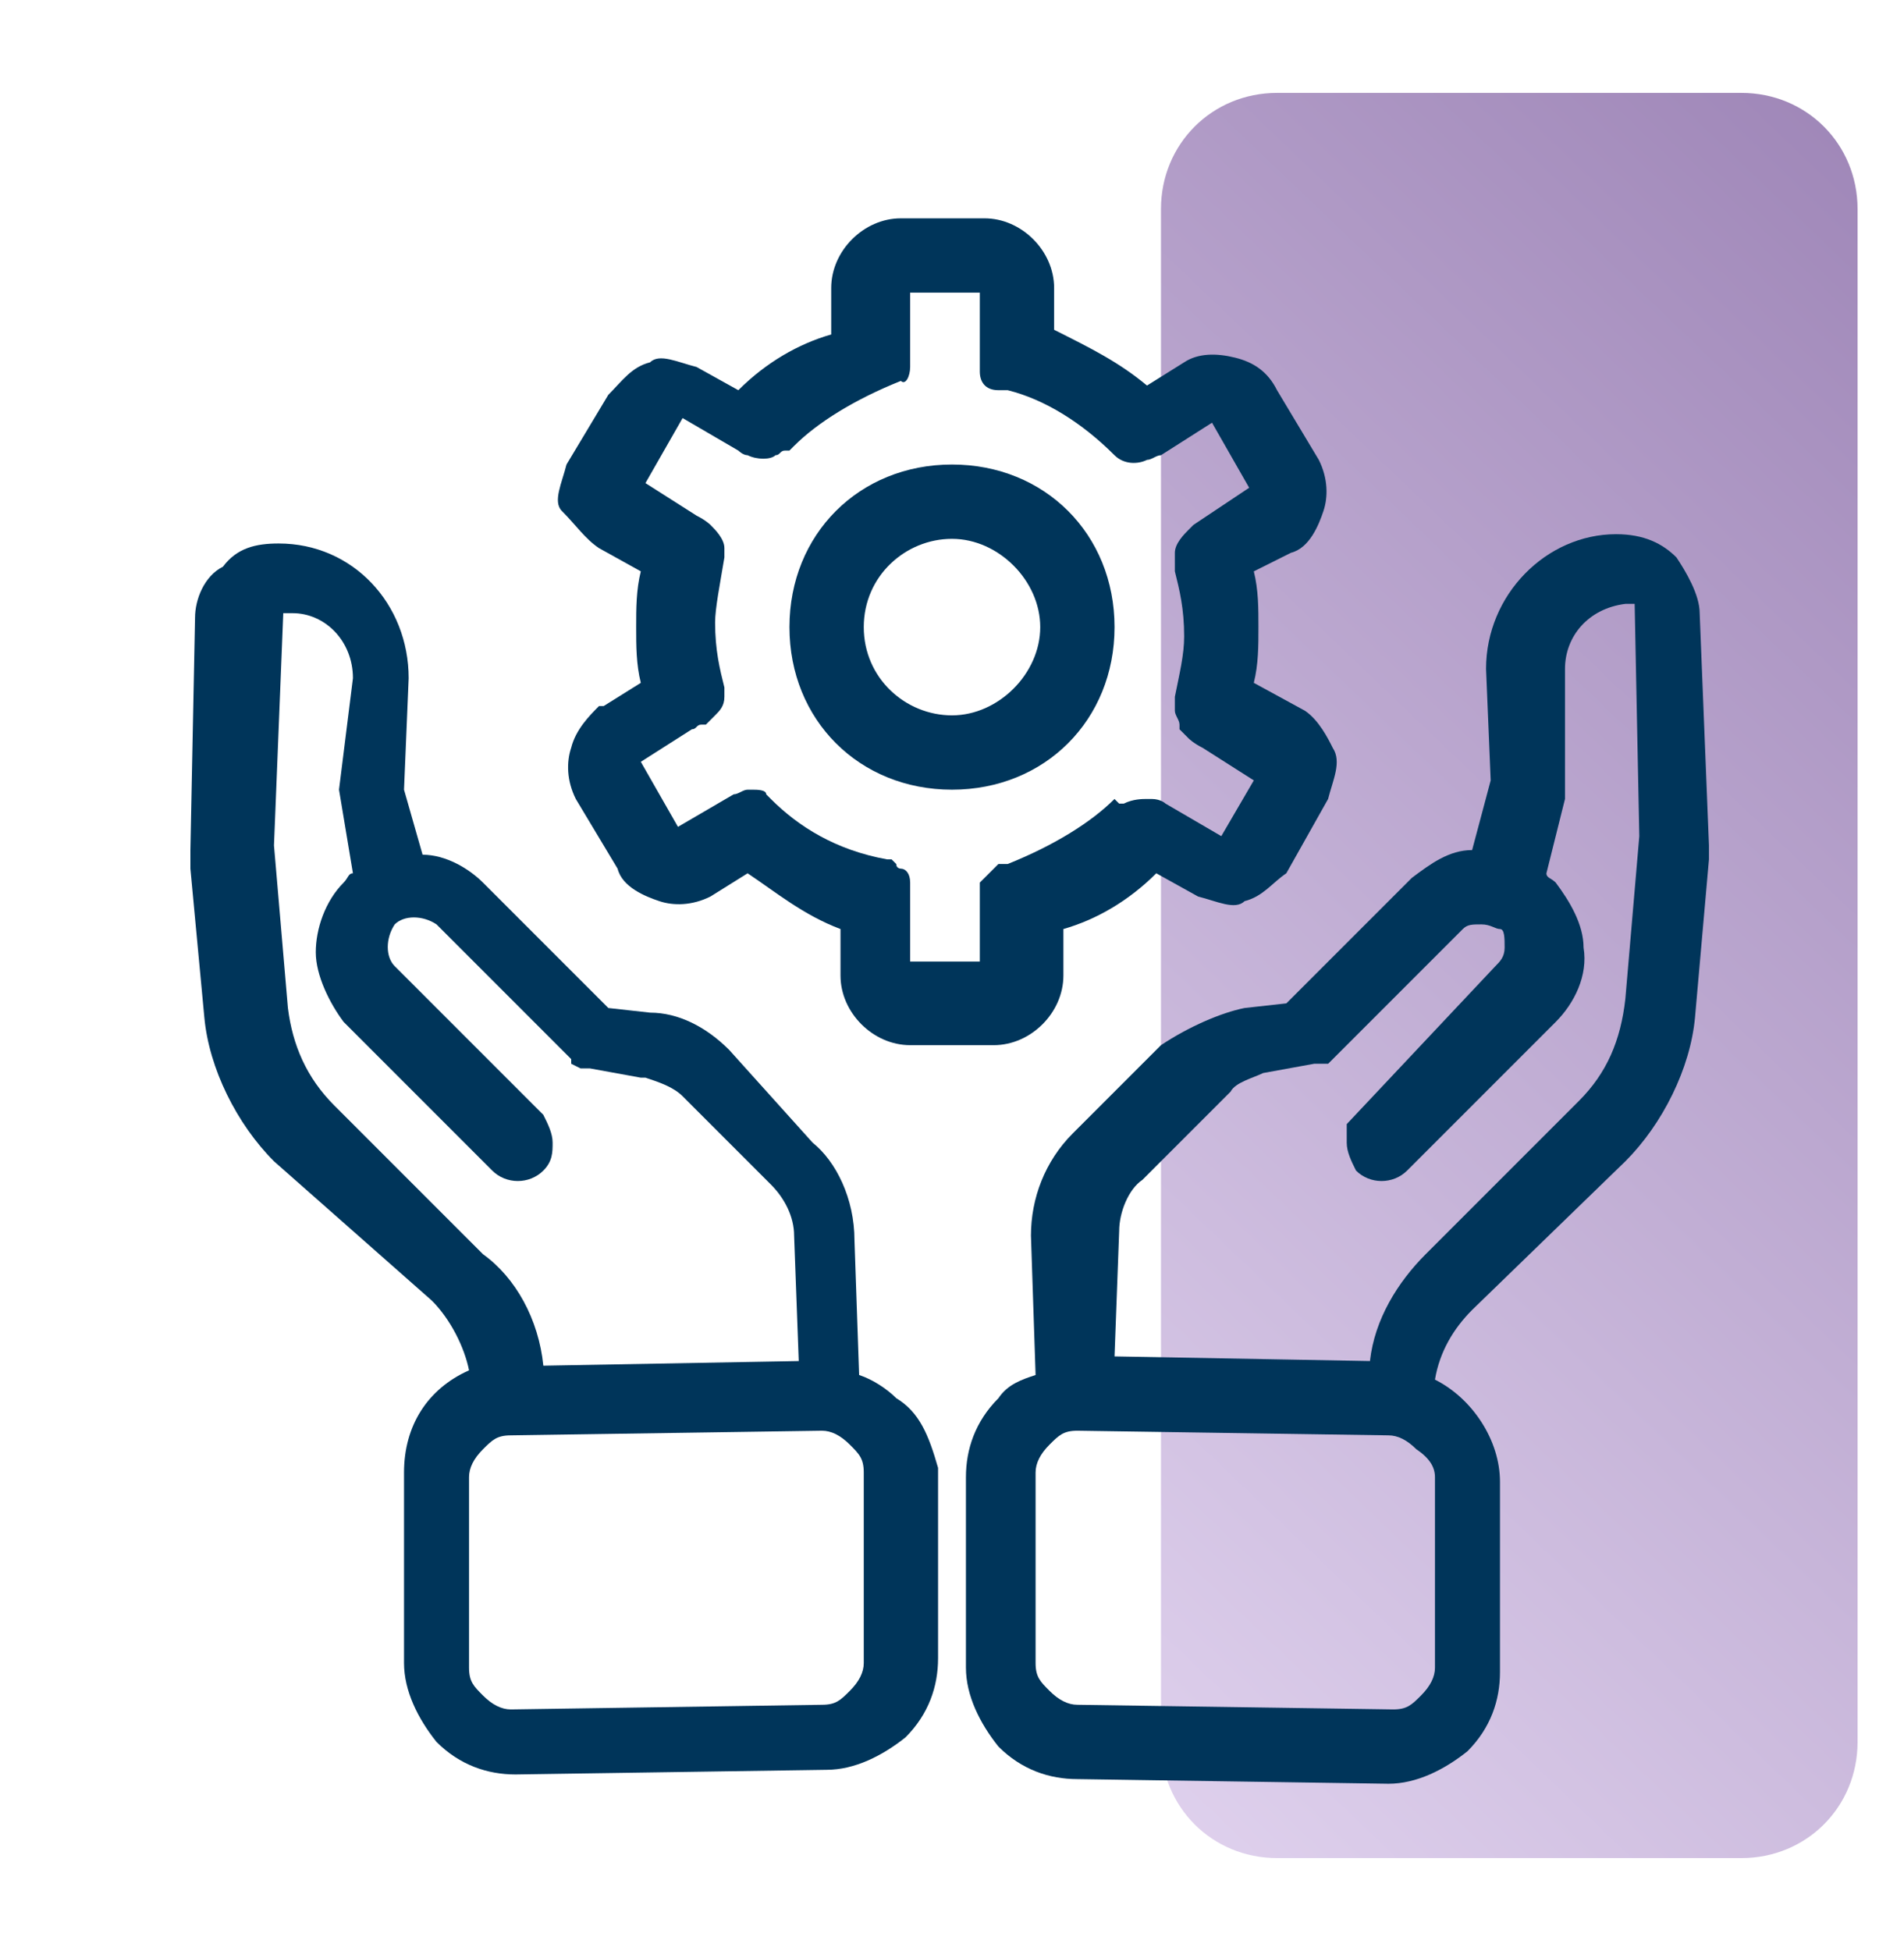 <svg width="41" height="42" viewBox="0 0 41 42" fill="none" xmlns="http://www.w3.org/2000/svg">
<path d="M40 4.5V37.5C40 38.9 38.9 40 37.5 40H27.5C26.1 40 25 38.9 25 37.5V4.5C25 3.1 26.1 2 27.5 2H37.5C38.9 2 40 3.1 40 4.5Z" fill="url(#paint0_linear_250_188)" fill-opacity="0.5"/>
<path d="M36.8 18.5C36.8 18.4 36.8 18.3 36.8 18.2L36.6 13.2C36.6 12.8 36.3 12.3 36.1 12C35.8 11.7 35.4 11.5 34.8 11.5C33.3 11.5 32 12.8 32 14.4L32.1 16.8L31.7 18.3C31.2 18.3 30.8 18.6 30.4 18.9L27.7 21.6L26.8 21.7C26.3 21.8 25.6 22.1 25 22.5L23.1 24.4C22.5 25 22.2 25.8 22.2 26.6L22.3 29.6C22 29.7 21.7 29.8 21.5 30.1C21 30.6 20.8 31.2 20.8 31.8V35.9C20.8 36.5 21.1 37.1 21.5 37.6C22 38.1 22.6 38.3 23.2 38.3L29.9 38.4C30.5 38.4 31.1 38.1 31.6 37.7C32.1 37.2 32.3 36.6 32.3 36V31.9C32.3 31 31.7 30.1 30.9 29.7C31 29.1 31.3 28.6 31.7 28.2L35 25C35.8 24.2 36.4 23 36.5 21.9L36.8 18.5ZM30.9 31.8V35.9C30.9 36.1 30.8 36.3 30.6 36.5C30.4 36.7 30.3 36.8 30 36.8L23.2 36.7C23 36.7 22.8 36.6 22.6 36.4C22.4 36.2 22.3 36.1 22.3 35.8V31.7C22.3 31.5 22.4 31.3 22.6 31.1C22.8 30.9 22.9 30.8 23.2 30.8L29.9 30.9C30.1 30.9 30.3 31 30.5 31.2C30.8 31.4 30.9 31.6 30.9 31.8ZM29.5 29.3L24 29.2L24.1 26.5C24.1 26.1 24.3 25.6 24.6 25.4L26.5 23.5C26.6 23.3 27 23.2 27.2 23.1L28.3 22.9H28.6L31.5 20C31.6 19.9 31.7 19.9 31.9 19.9C32.1 19.9 32.2 20 32.3 20C32.4 20 32.4 20.2 32.4 20.4C32.4 20.6 32.3 20.7 32.2 20.8L29 24.2C29 24.2 29 24.4 29 24.6C29 24.8 29.1 25 29.2 25.2C29.5 25.5 30 25.5 30.3 25.2L33.5 22C33.9 21.6 34.2 21 34.1 20.4C34.1 19.9 33.8 19.4 33.5 19C33.4 18.9 33.3 18.9 33.3 18.8L33.7 17.2V14.4C33.7 13.7 34.2 13.1 35 13C35.1 13 35.1 13 35.2 13L35.3 18L35 21.5C34.9 22.4 34.6 23.1 34 23.7L30.7 27C30.1 27.6 29.6 28.4 29.5 29.3Z" fill="#00355A"/>
<path d="M19.3 30.1C19.1 29.9 18.8 29.7 18.5 29.6L18.4 26.7C18.4 25.8 18 25 17.5 24.6L15.7 22.6C15.2 22.1 14.6 21.8 14 21.8L13.1 21.7L10.4 19C10.1 18.7 9.6 18.4 9.1 18.4L8.7 17L8.8 14.6C8.8 13 7.6 11.7 6 11.7C5.5 11.7 5.1 11.8 4.8 12.2C4.4 12.4 4.2 12.9 4.2 13.3L4.1 18.3V18.7L4.4 21.9C4.5 23 5.1 24.2 5.9 25L9.3 28C9.7 28.4 10 29 10.1 29.5C9.2 29.9 8.7 30.7 8.7 31.7V35.8C8.7 36.4 9 37 9.4 37.5C9.9 38 10.5 38.2 11.1 38.2L17.8 38.1C18.4 38.1 19 37.8 19.5 37.4C20 36.9 20.2 36.3 20.2 35.7V31.6C20 30.9 19.8 30.4 19.3 30.1ZM7.6 18.8C7.5 18.8 7.5 18.9 7.4 19C7 19.4 6.8 20 6.8 20.5C6.8 21 7.1 21.6 7.4 22L10.6 25.2C10.9 25.5 11.4 25.5 11.7 25.2C11.9 25 11.9 24.8 11.9 24.6C11.9 24.4 11.8 24.2 11.7 24L8.5 20.8C8.3 20.6 8.3 20.2 8.5 19.9C8.7 19.7 9.1 19.7 9.4 19.9L12.3 22.8V22.9L12.5 23C12.6 23 12.7 23 12.7 23L13.8 23.2H13.9C14.2 23.3 14.5 23.4 14.7 23.6L16.6 25.5C16.9 25.8 17.1 26.2 17.1 26.6L17.2 29.3L11.7 29.4C11.6 28.4 11.1 27.5 10.4 27L7.2 23.8C6.6 23.2 6.3 22.5 6.2 21.7L5.9 18.2L6.1 13.2C6.1 13.2 6.1 13.2 6.3 13.2C7 13.2 7.6 13.8 7.6 14.6L7.3 17L7.6 18.8ZM18.6 31.7V35.8C18.6 36 18.5 36.2 18.3 36.4C18.1 36.6 18 36.7 17.7 36.7L11 36.8C10.8 36.8 10.6 36.7 10.4 36.5C10.2 36.3 10.1 36.2 10.1 35.9V31.8C10.1 31.6 10.2 31.4 10.4 31.2C10.6 31 10.7 30.9 11 30.9L17.7 30.8C17.9 30.8 18.1 30.9 18.3 31.1C18.5 31.3 18.6 31.4 18.6 31.7Z" fill="#00355A"/>
<path d="M20.5 17C22.5 17 24 15.5 24 13.5C24 11.5 22.5 10 20.5 10C18.5 10 17 11.5 17 13.5C17 15.5 18.5 17 20.5 17ZM18.6 13.5C18.6 12.4 19.5 11.6 20.5 11.6C21.5 11.6 22.4 12.5 22.4 13.5C22.4 14.5 21.5 15.4 20.5 15.4C19.5 15.4 18.6 14.6 18.6 13.5Z" fill="#00355A"/>
<path d="M12.899 11.8L13.799 12.3C13.699 12.7 13.699 13.1 13.699 13.5C13.699 13.9 13.699 14.3 13.799 14.7L12.999 15.2H12.899C12.699 15.4 12.399 15.7 12.299 16.1C12.199 16.4 12.199 16.8 12.399 17.2L13.299 18.7C13.399 19.1 13.899 19.3 14.199 19.4C14.499 19.5 14.899 19.5 15.299 19.3L16.099 18.8C16.699 19.2 17.299 19.7 18.099 20V21C18.099 21.8 18.799 22.5 19.599 22.5H21.399C22.199 22.5 22.899 21.8 22.899 21V20C23.599 19.8 24.299 19.4 24.899 18.8L25.799 19.3C26.199 19.4 26.599 19.6 26.799 19.4C27.199 19.3 27.399 19 27.699 18.8L28.599 17.2C28.699 16.8 28.899 16.4 28.699 16.1C28.599 15.9 28.399 15.5 28.099 15.3L26.999 14.7C27.099 14.3 27.099 13.9 27.099 13.5C27.099 13.1 27.099 12.7 26.999 12.3L27.799 11.9C28.199 11.8 28.399 11.3 28.499 11C28.599 10.7 28.599 10.3 28.399 9.9L27.499 8.4C27.299 8 26.999 7.8 26.599 7.7C26.199 7.6 25.799 7.6 25.499 7.8L24.699 8.3C24.099 7.8 23.499 7.5 22.699 7.1V6.2C22.699 5.4 21.999 4.7 21.199 4.7H19.399C18.599 4.7 17.899 5.4 17.899 6.2V7.2C17.199 7.4 16.499 7.8 15.899 8.4L14.999 7.9C14.599 7.8 14.199 7.6 13.999 7.8C13.599 7.9 13.399 8.2 13.099 8.5L12.199 10C12.099 10.4 11.899 10.8 12.099 11C12.399 11.3 12.599 11.6 12.899 11.8ZM19.599 7.9V6.3H21.099V8C21.099 8.2 21.199 8.4 21.499 8.4H21.699C22.499 8.6 23.299 9.1 23.999 9.8C24.199 10 24.499 10 24.699 9.9C24.799 9.9 24.899 9.8 24.999 9.8L26.099 9.1L26.899 10.5L25.699 11.3L25.599 11.4C25.499 11.5 25.299 11.7 25.299 11.9V12.3C25.399 12.7 25.499 13.1 25.499 13.7C25.499 14.1 25.399 14.5 25.299 15V15.3C25.299 15.4 25.399 15.5 25.399 15.6V15.7L25.599 15.9C25.599 15.9 25.699 16 25.899 16.1L26.999 16.8L26.299 18L25.099 17.3C25.099 17.3 24.999 17.2 24.799 17.2H24.699C24.599 17.2 24.399 17.2 24.199 17.3H24.099L23.999 17.2C23.499 17.7 22.699 18.2 21.699 18.6H21.499L21.099 19V20.7H19.599V19C19.599 18.8 19.499 18.7 19.399 18.7C19.399 18.7 19.299 18.7 19.299 18.6L19.199 18.5H19.099C17.999 18.3 17.199 17.8 16.599 17.2L16.499 17.1C16.499 17 16.299 17 16.199 17H16.099C15.999 17 15.899 17.1 15.799 17.1L14.599 17.8L13.799 16.4L14.899 15.7C14.999 15.7 14.999 15.6 15.099 15.6H15.199L15.399 15.4C15.499 15.3 15.599 15.2 15.599 15V14.8C15.499 14.4 15.399 14 15.399 13.4C15.399 13.1 15.499 12.6 15.599 12V11.8C15.599 11.6 15.399 11.4 15.299 11.3C15.299 11.3 15.199 11.2 14.999 11.1L13.899 10.4L14.699 9L15.899 9.7C15.899 9.7 15.999 9.8 16.099 9.8C16.299 9.9 16.599 9.9 16.699 9.8C16.799 9.8 16.799 9.7 16.899 9.7H16.999L17.099 9.6C17.599 9.1 18.399 8.6 19.399 8.2C19.499 8.3 19.599 8.1 19.599 7.9Z" fill="#00355A"/>
<defs>
<linearGradient id="paint0_linear_250_188" x1="47.95" y1="4.837" x2="18.044" y2="36.123" gradientUnits="userSpaceOnUse">
<stop stop-color="#330067"/>
<stop offset="1" stop-color="#C8ADE3"/>
</linearGradient>
</defs>
</svg>
